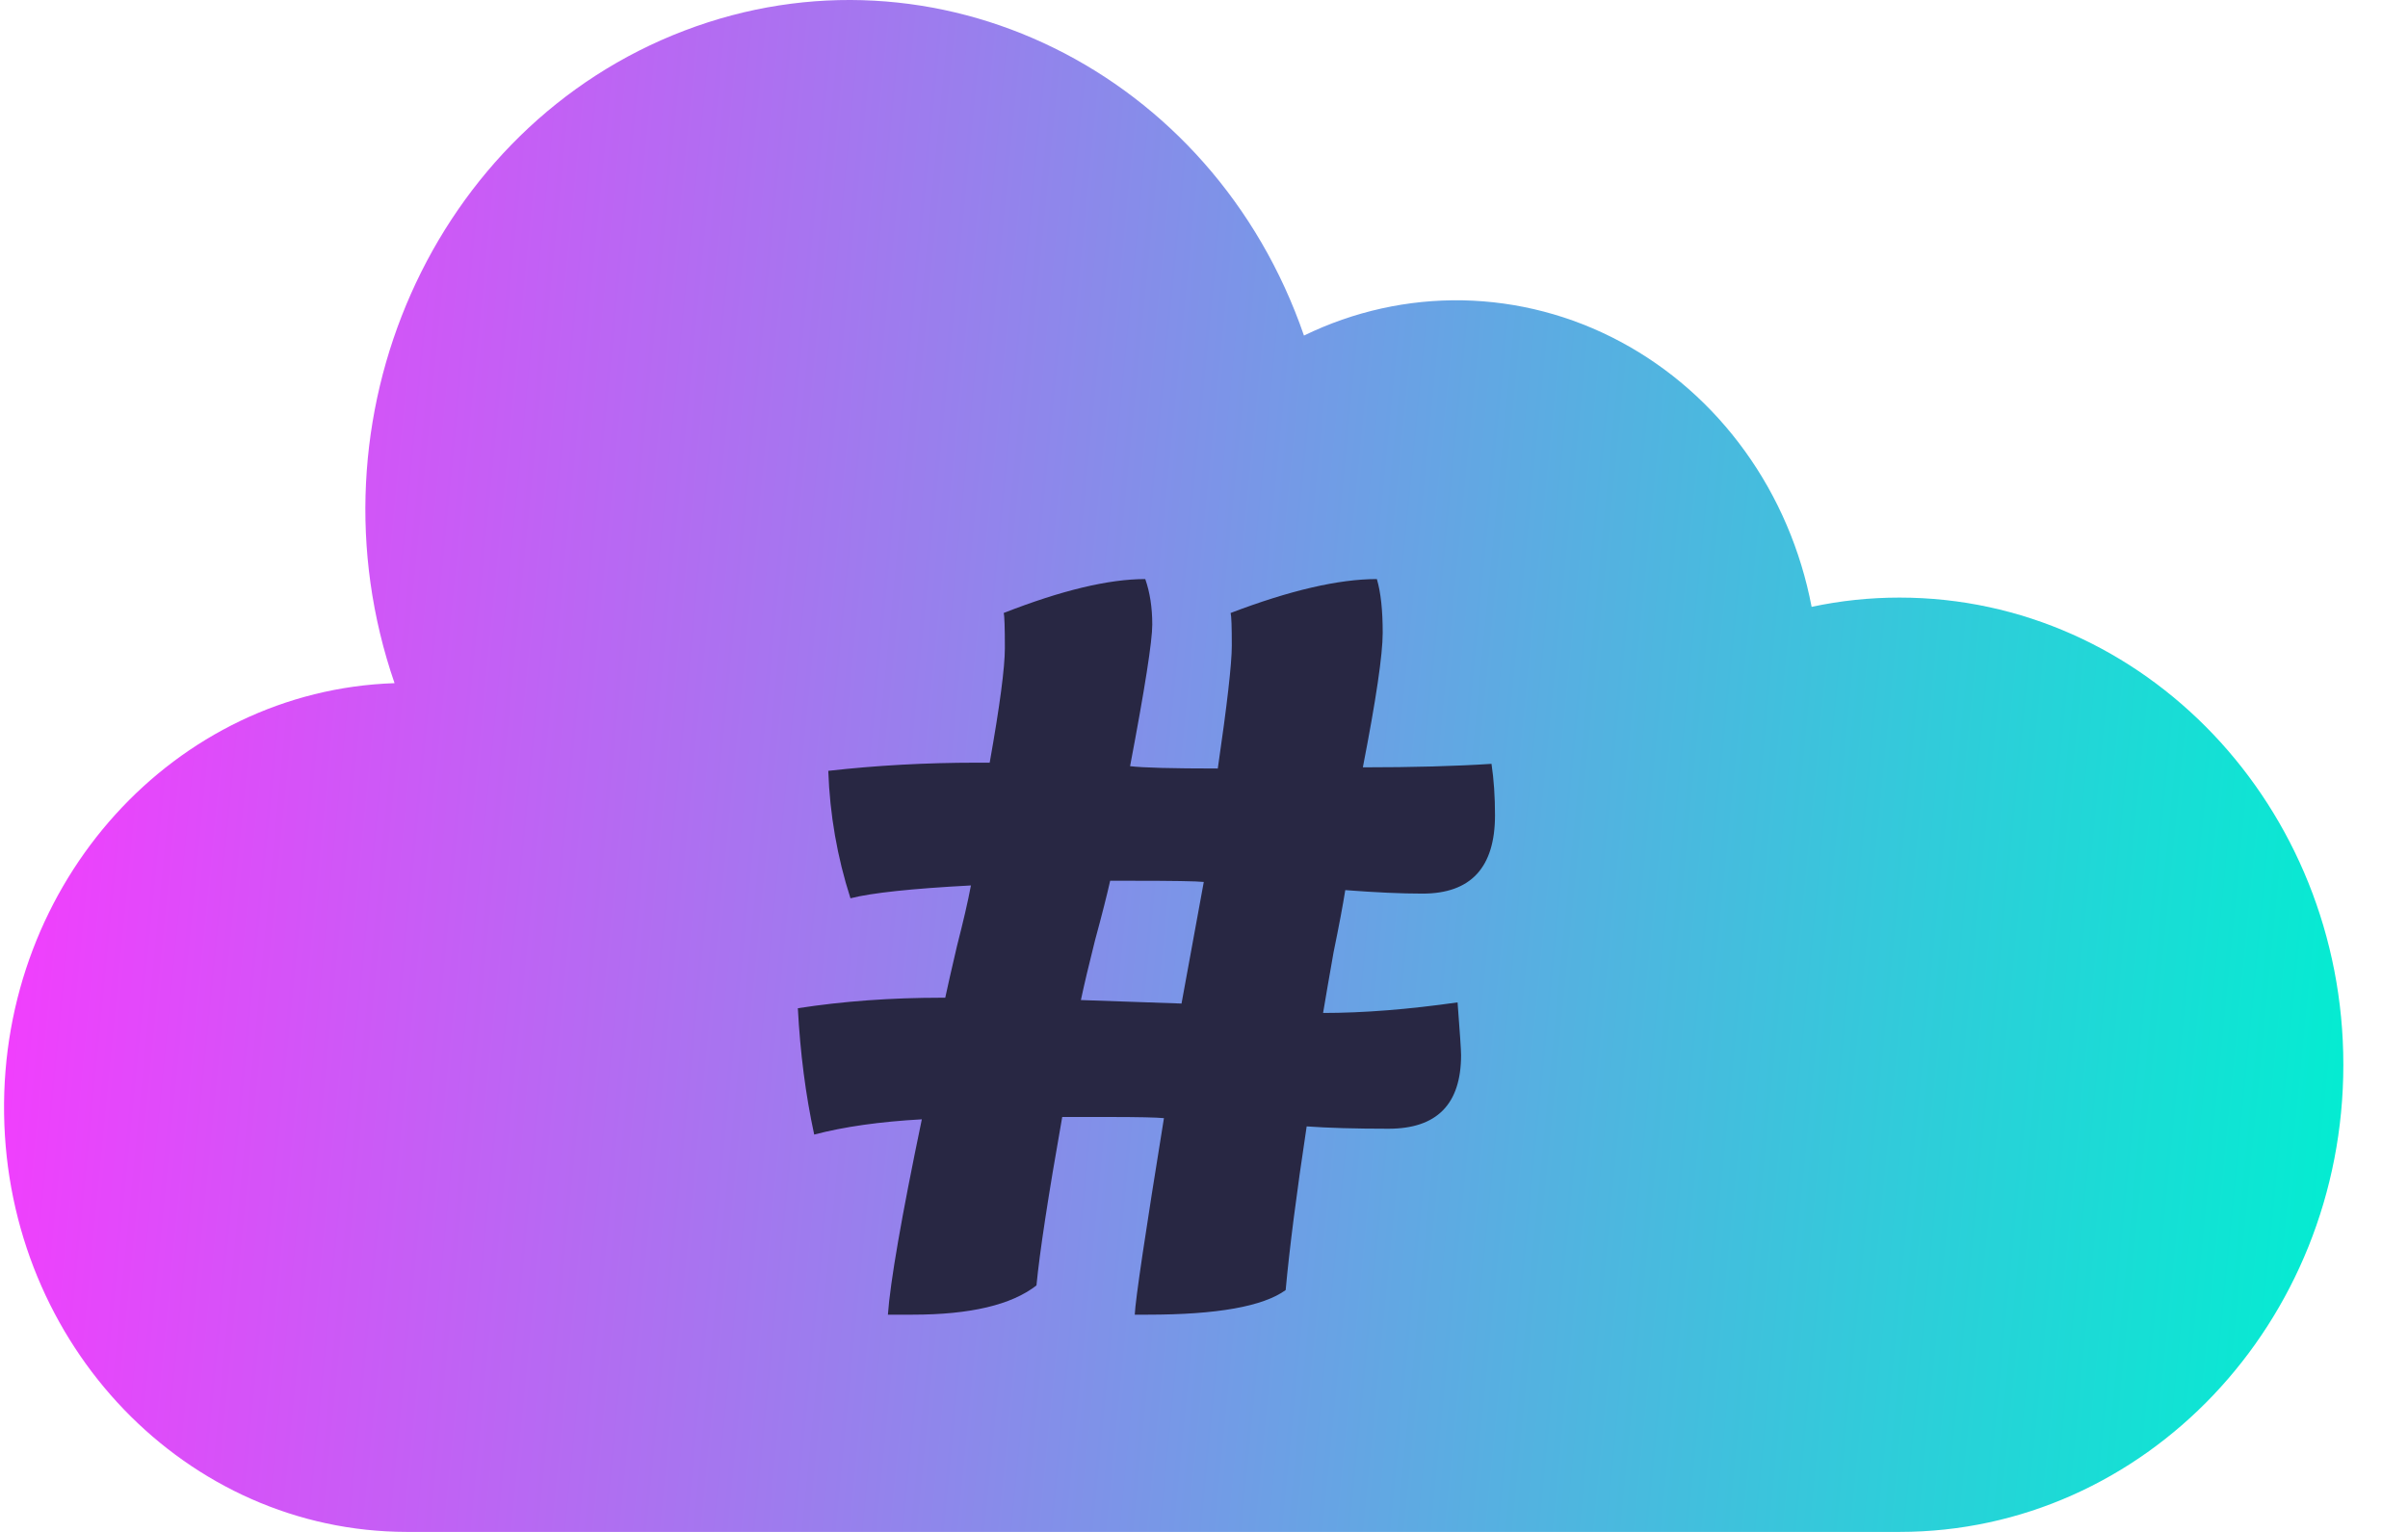 <svg width="33" height="21" viewBox="0 0 33 21" fill="none" xmlns="http://www.w3.org/2000/svg">
<path d="M26.031 8.192C25.627 8.192 25.223 8.234 24.827 8.319C24.679 7.543 24.367 6.813 23.913 6.184C23.459 5.554 22.875 5.041 22.205 4.683C21.536 4.325 20.798 4.132 20.047 4.117C19.296 4.103 18.552 4.268 17.87 4.6C16.621 0.977 12.818 -0.895 9.376 0.421C5.934 1.736 4.157 5.741 5.407 9.365C2.392 9.465 0.01 12.093 0.056 15.268C0.101 18.444 2.556 20.995 5.573 21H26.031C29.39 21 32.114 18.133 32.114 14.596C32.114 11.059 29.39 8.192 26.031 8.192Z" fill="url(#paint0_linear_207_47)"/>
<path d="M15.487 10.503C15.658 10.524 16.058 10.535 16.689 10.535C16.817 9.659 16.881 9.097 16.881 8.852C16.881 8.595 16.876 8.446 16.865 8.403C17.677 8.093 18.346 7.938 18.869 7.938C18.923 8.12 18.949 8.365 18.949 8.675C18.949 8.975 18.858 9.589 18.677 10.519C19.361 10.519 19.949 10.503 20.44 10.471C20.472 10.685 20.488 10.92 20.488 11.176C20.488 11.892 20.157 12.25 19.494 12.25C19.206 12.25 18.853 12.234 18.436 12.202C18.404 12.405 18.351 12.688 18.276 13.052C18.212 13.415 18.164 13.693 18.132 13.886C18.688 13.886 19.302 13.837 19.975 13.741C20.007 14.158 20.023 14.399 20.023 14.463C20.023 15.136 19.692 15.473 19.029 15.473C18.57 15.473 18.196 15.462 17.907 15.441C17.768 16.36 17.672 17.108 17.619 17.685C17.309 17.909 16.678 18.022 15.727 18.022H15.551C15.561 17.808 15.695 16.91 15.951 15.328C15.855 15.318 15.599 15.312 15.182 15.312H14.557C14.364 16.402 14.247 17.172 14.204 17.621C13.862 17.888 13.296 18.022 12.505 18.022H12.168C12.2 17.573 12.355 16.68 12.633 15.344C12.056 15.376 11.564 15.446 11.158 15.553C11.04 15.008 10.966 14.431 10.934 13.821C11.553 13.725 12.211 13.677 12.905 13.677H12.954C12.986 13.527 13.039 13.292 13.114 12.972C13.199 12.64 13.264 12.363 13.306 12.138C12.494 12.181 11.944 12.24 11.655 12.314C11.473 11.748 11.372 11.165 11.351 10.567C12.013 10.492 12.692 10.455 13.386 10.455H13.563C13.702 9.675 13.771 9.151 13.771 8.884C13.771 8.606 13.766 8.446 13.755 8.403C14.546 8.093 15.193 7.938 15.695 7.938C15.759 8.12 15.791 8.328 15.791 8.563C15.791 8.788 15.69 9.434 15.487 10.503ZM16.192 13.757L16.497 12.09C16.39 12.079 16.069 12.074 15.535 12.074H15.214C15.171 12.266 15.102 12.539 15.006 12.892C14.92 13.233 14.856 13.506 14.813 13.709L16.192 13.757Z" fill="#282743"/>
<defs>
<linearGradient id="paint0_linear_207_47" x1="0.055" y1="0" x2="33.836" y2="3.284" gradientUnits="userSpaceOnUse">
<stop stop-color="#FB37FF"/>
<stop offset="1" stop-color="#00EFD1"/>
</linearGradient>
</defs>
</svg>
